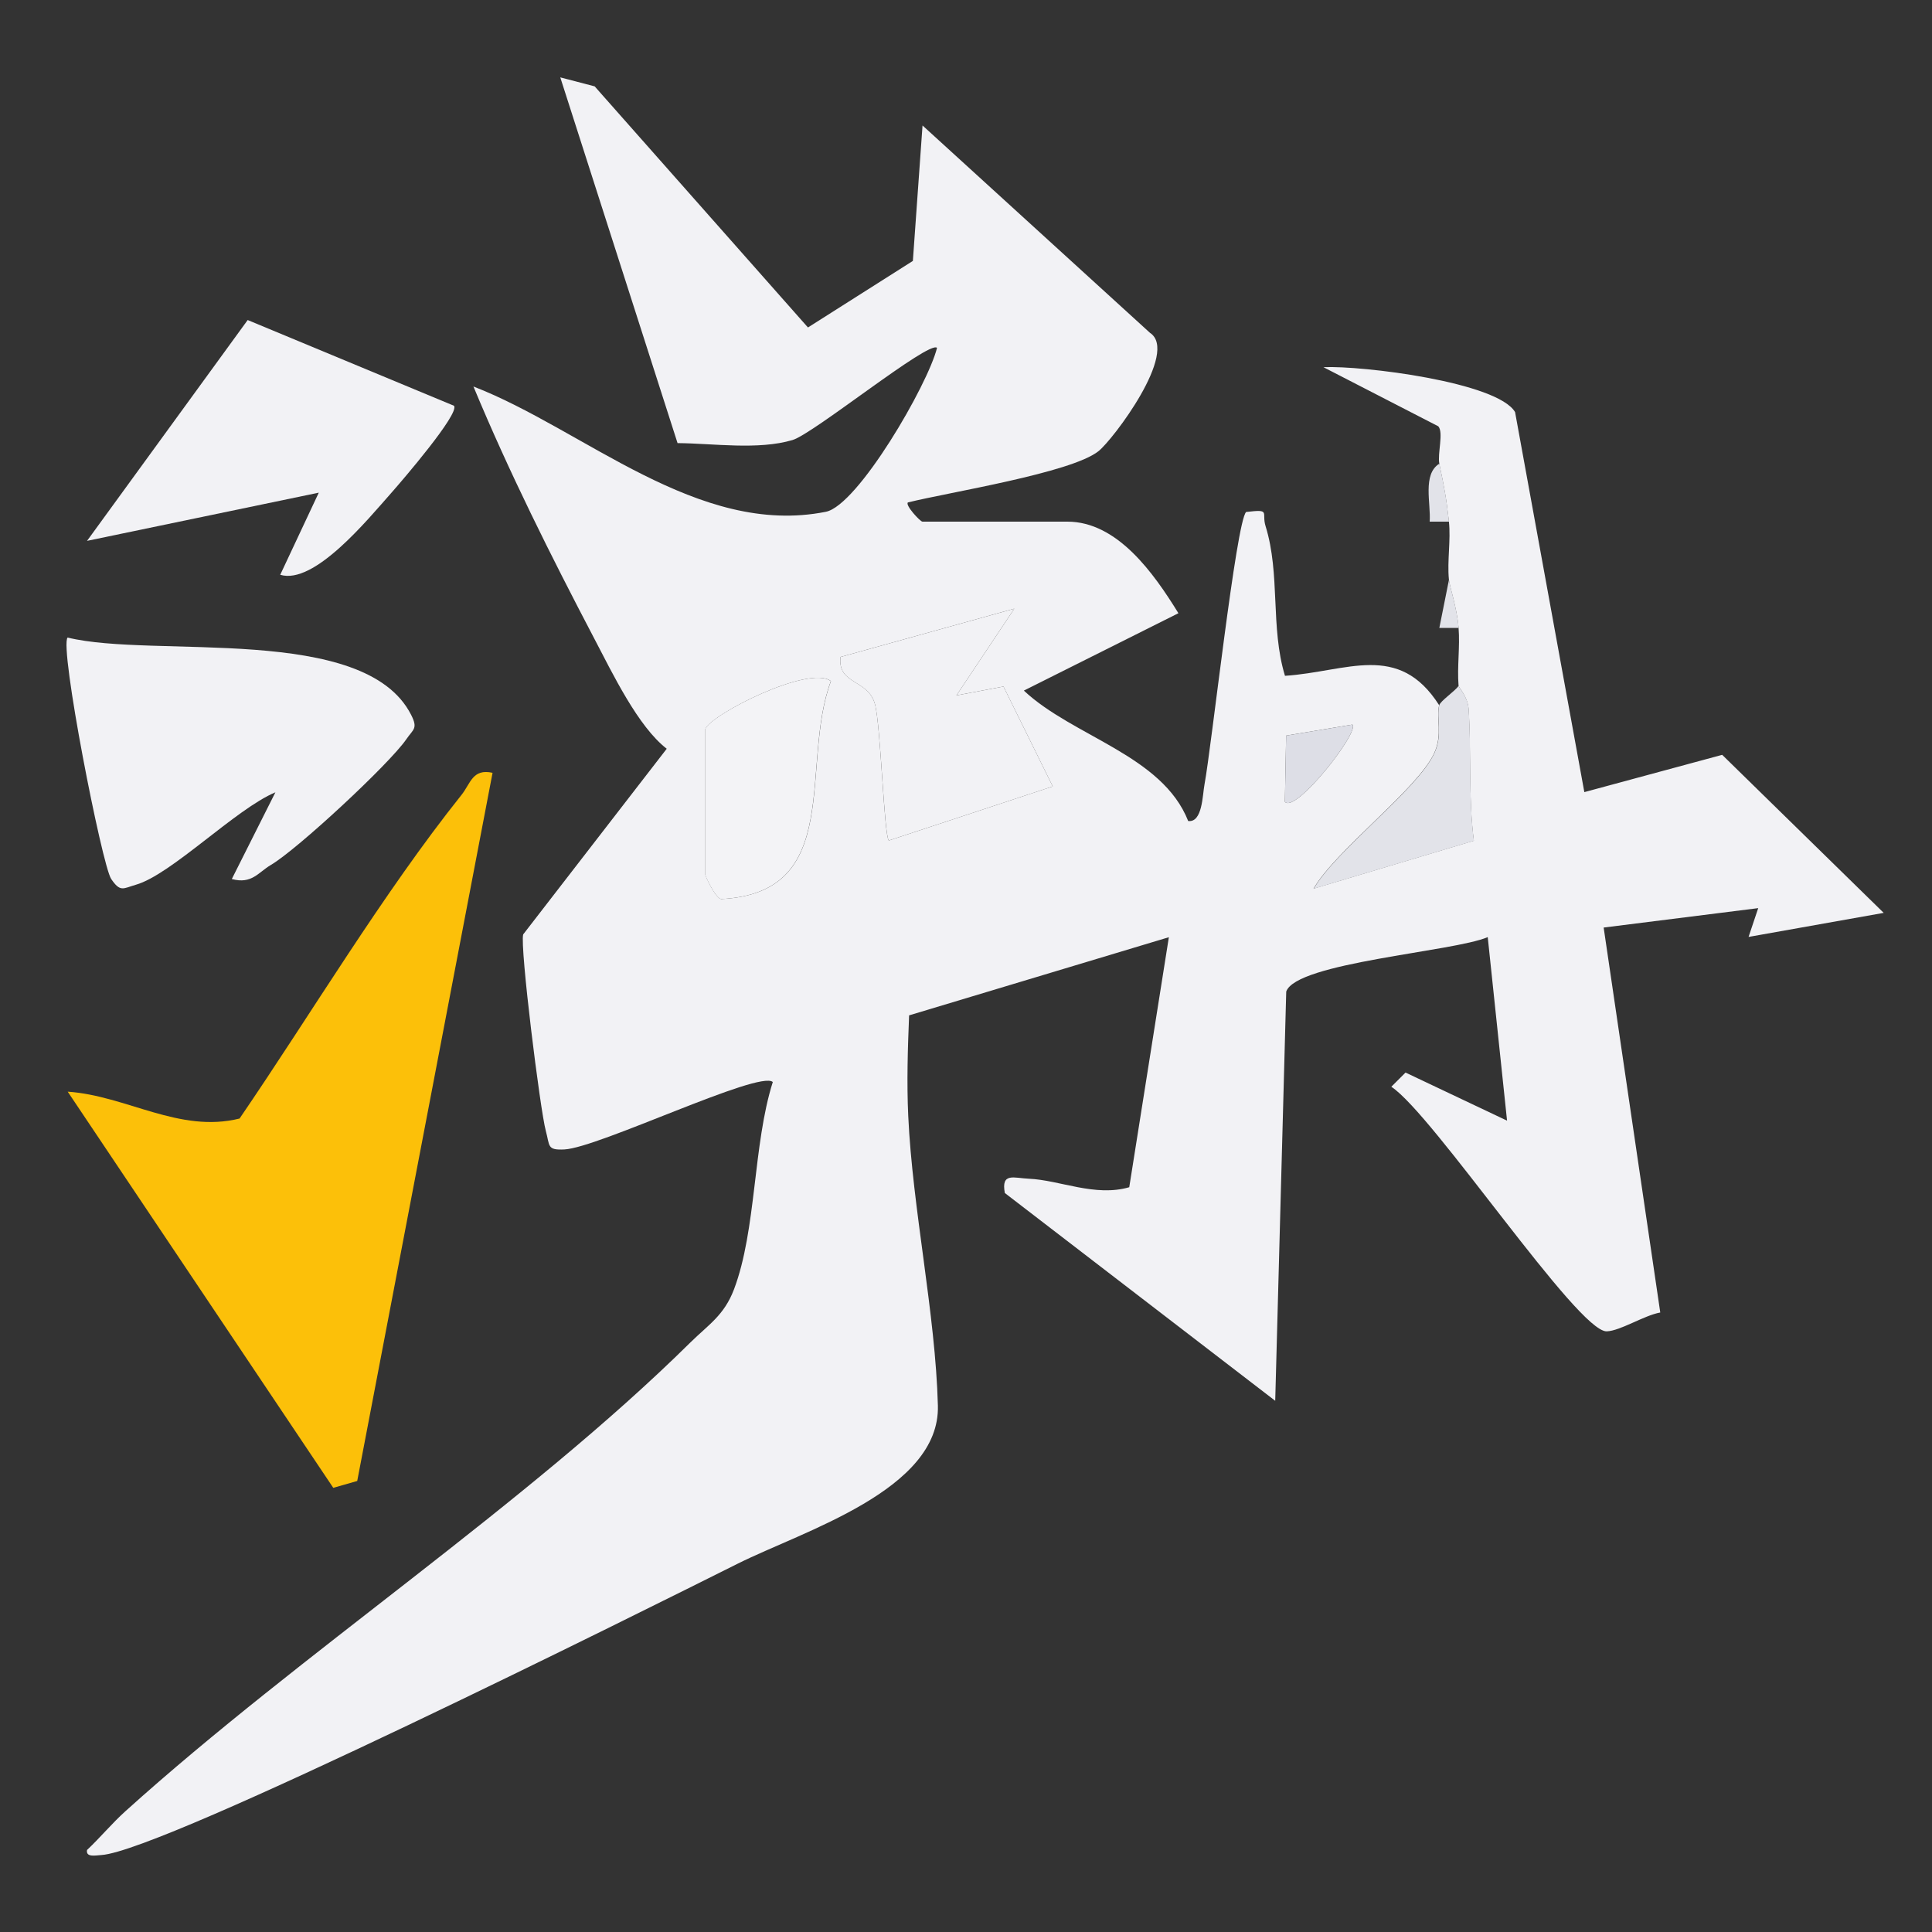 <svg xmlns="http://www.w3.org/2000/svg" id="Layer_1" data-name="Layer 1" viewBox="0 0 200 200"><rect x="0" y="0" width="200" height="200" fill="#333333" stroke="none"/><script xmlns="" id="pphgdbgldlmicfdkhondlafkiomnelnk"/><script xmlns=""/><script xmlns=""/><script xmlns="" id="pphgdbgldlmicfdkhondlafkiomnelnk"/><script xmlns=""/><script xmlns=""/>
  <path fill="#f2f2f5" d="M149,48c-.21-1.02.46-3.24-.11-3.87l-11.89-6.12c4.07-.18,18.02,1.55,19.84,4.65l7.17,39.34,14.27-3.86,16.72,16.36-13.99,2.49,1-2.98-16,2.01,5.86,39.85c-1.66.29-4.15,1.91-5.55,1.95-3,.07-17.95-22.46-22.29-25.32l1.47-1.47,10.51,4.98-2-19c-3.51,1.51-19.84,2.63-20.86,5.64l-1.14,42.36-27.99-21.51c-.41-2.17.97-1.54,2.47-1.48,3.23.14,6.86,1.91,10.41.88l4.1-25.88-26.89,8.09c-.14,3.43-.25,6.95-.09,10.39.44,9.63,2.82,20.46,3.07,30.01.23,8.75-13.94,12.97-20.72,16.36-9.63,4.81-59.44,29.73-65.85,30.16-.63.04-1.65.27-1.51-.52,1.37-1.29,2.58-2.76,3.98-4.02,18.16-16.38,41.44-31.69,58.48-48.52,1.89-1.86,3.48-2.79,4.51-5.49,2.34-6.18,1.96-14.99,4.02-21.47-1.37-1.26-18.04,6.8-21.57,6.98-1.83.09-1.5-.36-1.93-1.93-.58-2.13-2.7-19.1-2.34-20.33l14.86-19.22c-2.97-2.29-5.59-7.76-7.54-11.48-4.44-8.47-8.8-17.18-12.47-26.02,11.43,4.42,23.23,15.61,36.48,12.97,3.32-.66,10.57-13.16,11.51-16.97-.78-.83-12.78,8.89-14.95,9.54-3.57,1.06-8.18.35-11.91.32l-12.14-37.86,3.56.93,22.08,24.96,10.86-6.89,1-14.02,23.54,21.46c3.05,1.98-3.84,11.09-5.33,12.26-2.86,2.26-15.5,4.25-19.72,5.3-.33.26,1.27,1.99,1.5,1.99h15c5.19,0,8.95,5.35,11.5,9.48l-16,8.01c5.1,4.78,14.32,6.68,17.01,13.5,1.48.19,1.48-2.69,1.69-3.79.72-3.85,3.28-27.22,4.31-28.2,2.61-.31,1.57.04,2.01,1.46,1.55,5,.48,10.47,2.01,15.5,6.42-.42,11.75-3.56,15.96,3.04-.33,1.37.39,2.99-.51,4.96-1.72,3.74-10.14,9.98-12.49,14.03l16.59-4.96c-.58-4.5-.25-9.11-.54-13.62-.09-1.3-1.03-2.24-1.04-2.42-.16-1.98.16-4.02,0-6-.18-2.14-.93-4.25-1-5-.19-1.94.21-4.07,0-6-.29-2.58-.49-3.57-1-6ZM105,63.01l-17.99,5c-.32,2.91,2.85,2.24,3.57,4.9.59,2.18.93,13.59,1.43,14.1l16.97-5.6-5.1-10.34-4.87.92,5.99-8.98ZM73,75.5v15c0,.15,1.03,2.44,1.65,2.57,12.79-.64,8.12-13.86,11.37-22.56-2.25-1.74-12.59,3.53-13.01,4.99ZM140,75.01l-6.86,1.14-.13,6.85c1.09,1.27,7.79-7.3,6.99-7.99Z"/>
  <path fill="#fcc009" d="M50.99,80l-14.01,73.31-2.48.71L7.01,113.01c6.08.41,11.55,4.33,17.79,2.78,7.41-10.84,14.83-23.3,22.98-33.51.94-1.18,1.13-2.74,3.21-2.28Z"/>
  <path fill="#f2f2f5" d="M24,90.99l4.51-8.97c-4.09,1.71-10.79,8.53-14.45,9.57-1.32.38-1.6.8-2.55-.6s-5.4-24.08-4.51-24.99c8.94,2.19,30.74-1.49,35.56,8,.73,1.44.22,1.47-.5,2.53-1.76,2.56-11.29,11.41-14.02,13.01-1.31.77-1.97,2.01-4.03,1.46Z"/>
  <path fill="#f2f2f5" d="M47,42.01c.59.81-5.34,7.71-6.48,9-2.5,2.82-8,9.56-11.51,8.49l3.99-8.5-23.99,4.99,16.63-22.86,21.37,8.88Z"/>
  <path fill="#e2e3e9" d="M151,71c.01.18.96,1.12,1.04,2.42.3,4.5-.04,9.12.54,13.62l-16.59,4.96c2.35-4.05,10.77-10.28,12.49-14.03.91-1.97.18-3.6.51-4.96.11-.44,1.59-1.43,2-2Z"/>
  <path fill="#e2e3e9" d="M150,54h-2c.14-1.88-.77-4.9,1-6,.51,2.43.71,3.42,1,6Z"/>
  <path fill="#e2e3e9" d="M151,65h-2s1-5,1-5c.07.75.82,2.86,1,5Z"/>
  <path fill="#f2f2f5" d="M105,63.01l-5.99,8.98,4.87-.92,5.1,10.34-16.97,5.6c-.49-.51-.84-11.92-1.43-14.1-.72-2.65-3.89-1.99-3.57-4.9l17.99-5Z"/>
  <path fill="#f3f3f6" d="M73,75.5c.42-1.46,10.77-6.73,13.01-4.99-3.25,8.7,1.42,21.92-11.37,22.56-.62-.14-1.65-2.42-1.65-2.57v-15Z"/>
  <path fill="#dddee6" d="M140,75.01c.8.69-5.9,9.26-6.99,7.99l.13-6.85,6.86-1.14Z"/>
</svg>
